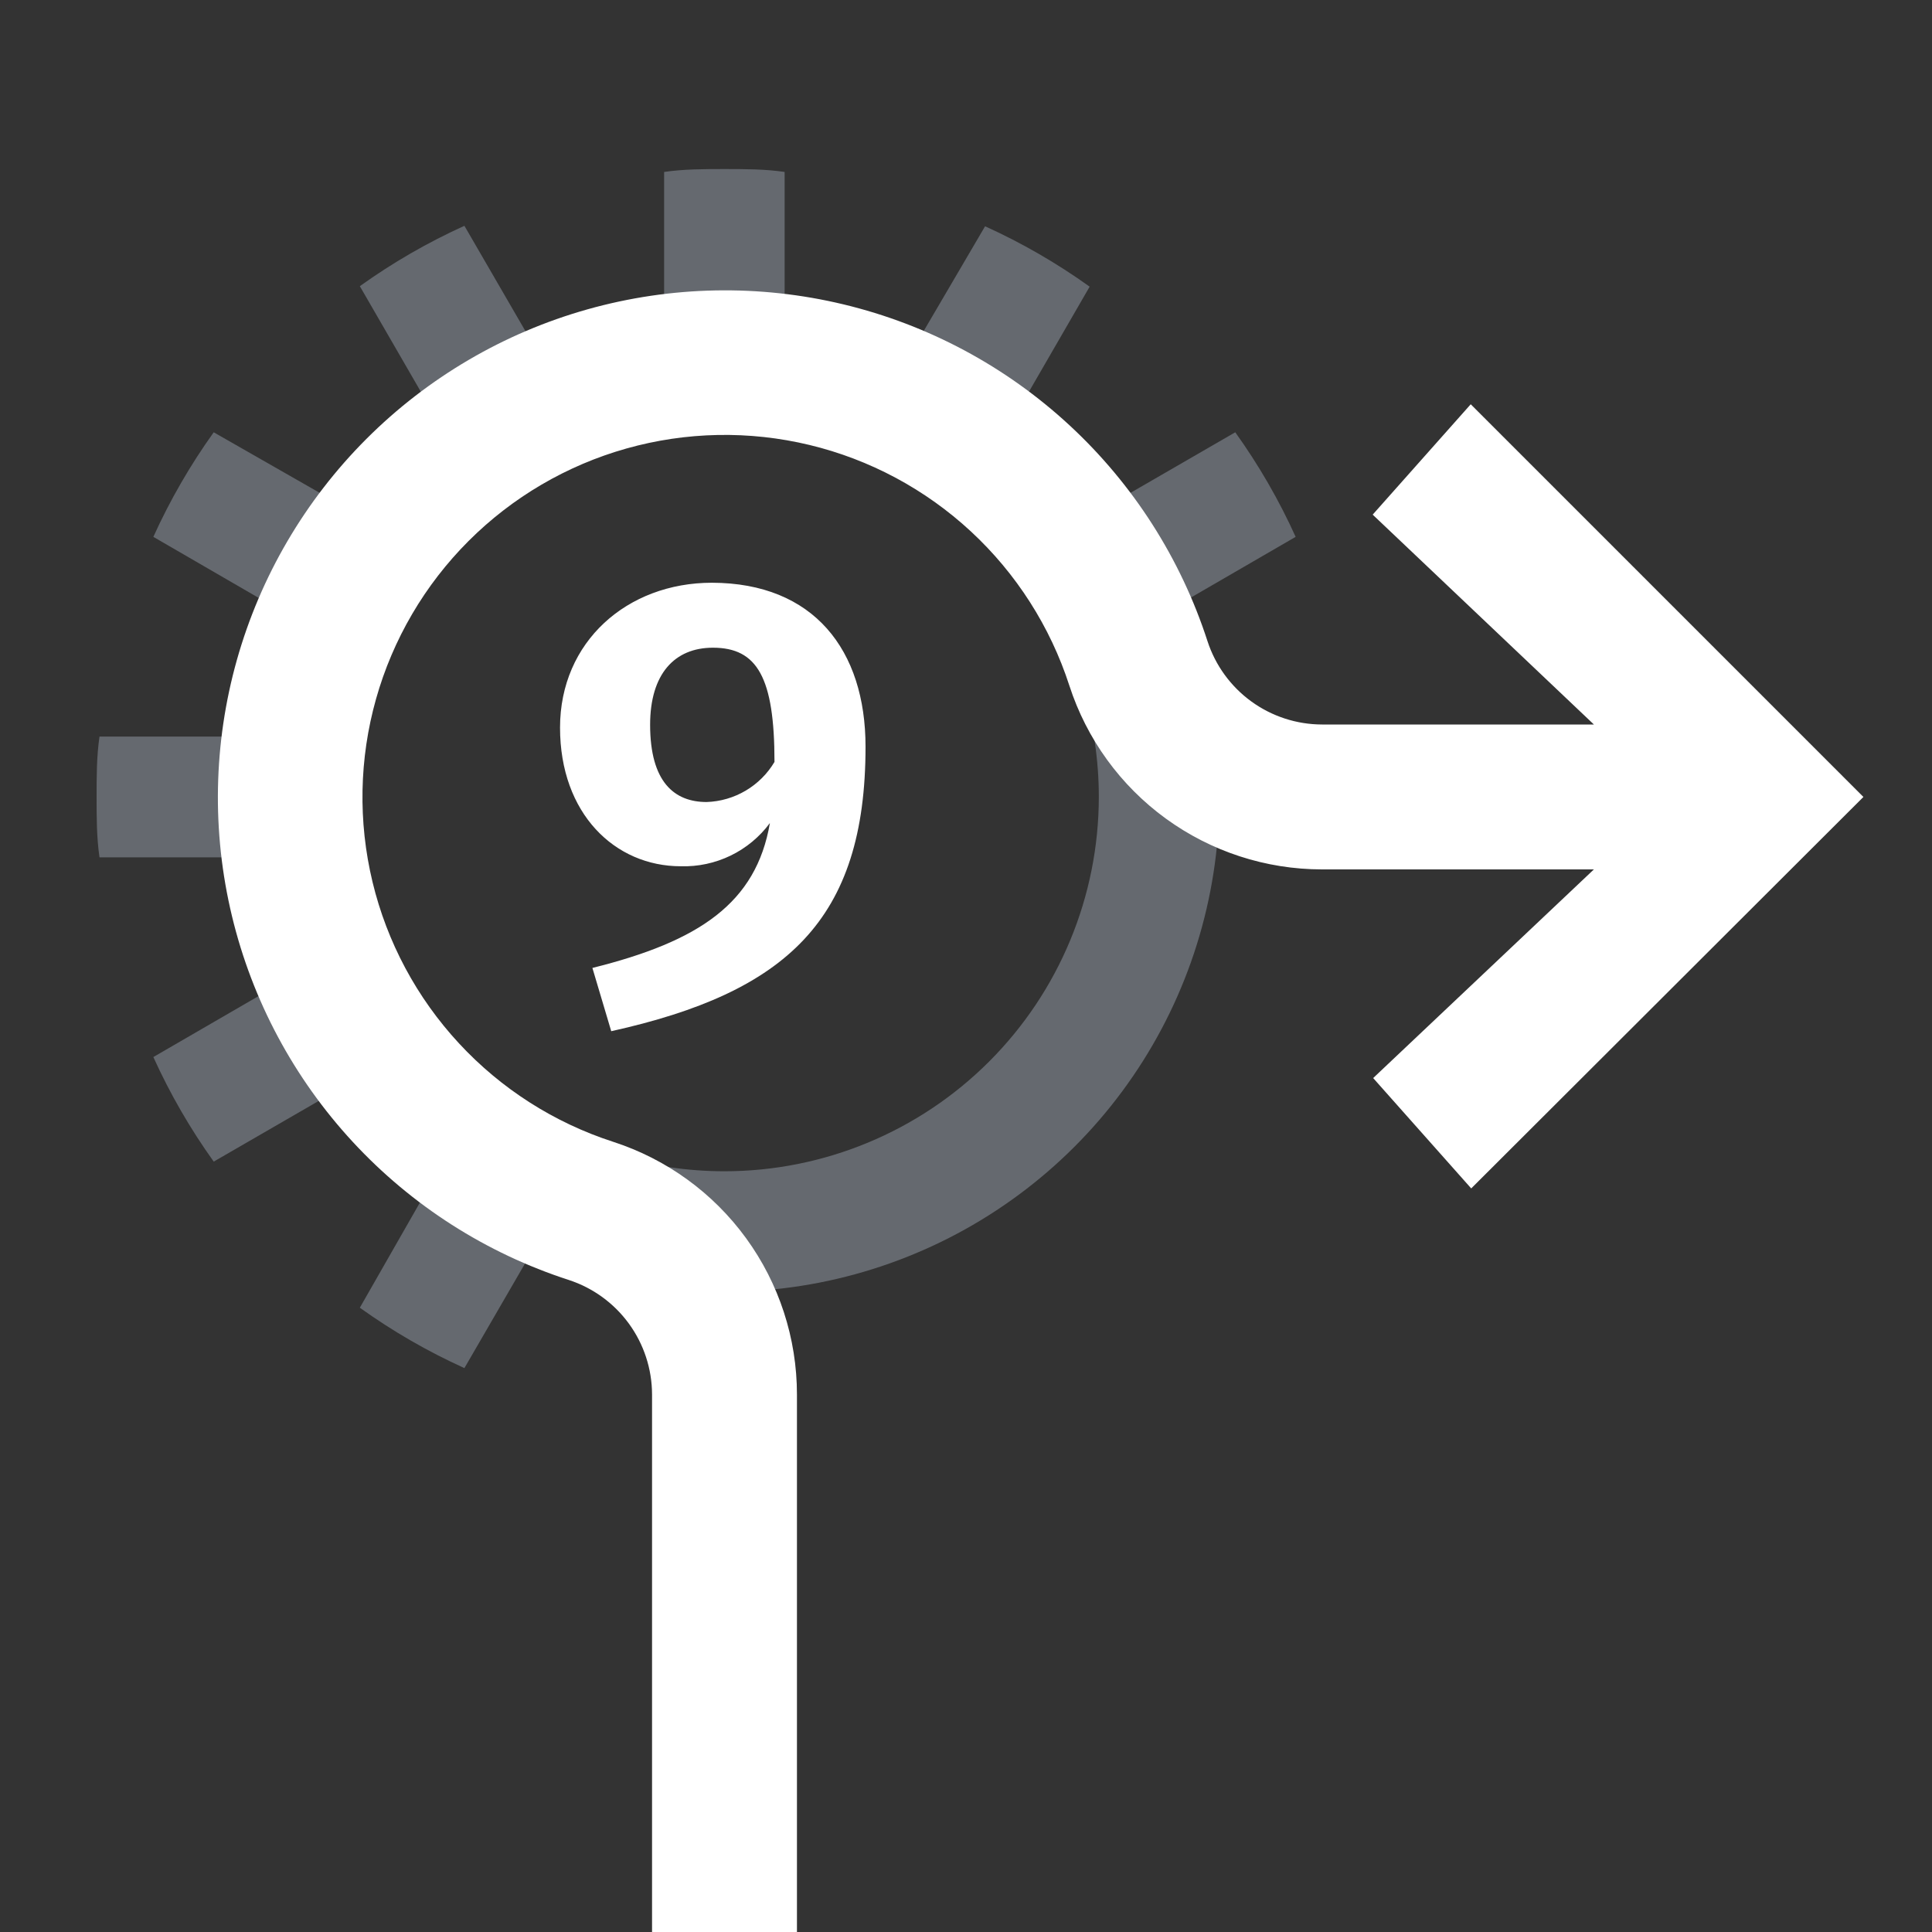 <svg width="80" height="80" viewBox="0 0 80 80" fill="none" xmlns="http://www.w3.org/2000/svg">
<rect x="0" y="0" width="80" height="80" fill="#333333" stroke="none"/>
<path d="M53.65 22.23C52.961 20.708 52.123 19.258 51.15 17.9L46.34 20.68C45.196 19.17 43.85 17.824 42.34 16.68L45.12 11.87C43.762 10.897 42.312 10.059 40.79 9.37L38 14.13C36.241 13.387 34.386 12.896 32.49 12.67V7.12C31.68 7 30.84 7 30 7C29.16 7 28.32 7 27.5 7.12V12.67C25.607 12.897 23.756 13.388 22 14.13L19.23 9.35C17.708 10.04 16.258 10.877 14.9 11.85L17.68 16.66C16.17 17.804 14.824 19.15 13.68 20.66L8.85 17.9C7.877 19.258 7.04 20.708 6.35 22.23L11.13 25C10.388 26.756 9.897 28.607 9.67 30.5H4.12C4 31.32 4 32.16 4 33C4 33.84 4 34.68 4.12 35.5H9.67C9.897 37.393 10.388 39.244 11.13 41L6.35 43.77C7.04 45.292 7.877 46.742 8.85 48.1L13.66 45.32C14.804 46.83 16.15 48.176 17.66 49.32L14.9 54.15C16.258 55.123 17.708 55.961 19.23 56.65L22 51.87C25.759 53.461 29.907 53.894 33.913 53.114C37.919 52.333 41.602 50.374 44.488 47.488C47.374 44.602 49.333 40.919 50.114 36.913C50.894 32.907 50.461 28.759 48.87 25L53.65 22.23ZM30 48.5C26.934 48.5 23.938 47.591 21.389 45.888C18.84 44.185 16.853 41.764 15.68 38.932C14.507 36.099 14.2 32.983 14.798 29.976C15.396 26.969 16.872 24.208 19.04 22.04C21.208 19.872 23.969 18.396 26.976 17.798C29.983 17.2 33.099 17.507 35.932 18.68C38.764 19.853 41.185 21.84 42.888 24.389C44.591 26.938 45.5 29.934 45.5 33C45.497 37.11 43.864 41.051 40.957 43.957C38.051 46.864 34.11 48.497 30 48.5Z" fill="#C3CDDE" fill-opacity="0.35"/>
<path d="M35.84 30.92C35.84 38.1 32.56 41.09 25.31 42.7L24.53 40.08C28.95 38.98 31.31 37.4 31.88 34.08C31.455 34.654 30.897 35.116 30.255 35.428C29.612 35.739 28.904 35.891 28.19 35.87C25.46 35.87 23.19 33.69 23.19 30.13C23.19 26.57 25.97 24.13 29.48 24.13C33.7 24.14 35.84 26.92 35.84 30.92ZM32.07 31.55C32.07 28.06 31.36 26.82 29.52 26.82C27.93 26.82 26.92 27.91 26.92 30.01C26.92 32.38 27.92 33.21 29.26 33.21C29.83 33.191 30.386 33.029 30.877 32.739C31.368 32.449 31.778 32.04 32.07 31.55ZM60.9 16.74L56.84 21.31L66 30H54.74C53.687 29.997 52.662 29.662 51.811 29.043C50.96 28.423 50.326 27.551 50 26.55C48.892 23.13 46.925 20.052 44.287 17.611C41.649 15.169 38.428 13.445 34.933 12.605C31.438 11.764 27.786 11.835 24.326 12.809C20.866 13.784 17.715 15.631 15.173 18.173C12.631 20.715 10.784 23.866 9.809 27.326C8.834 30.786 8.764 34.438 9.605 37.933C10.445 41.428 12.169 44.649 14.611 47.287C17.052 49.925 20.13 51.892 23.55 53C24.551 53.326 25.423 53.96 26.043 54.811C26.662 55.662 26.997 56.687 27 57.74V80H33V57.74C32.999 55.416 32.262 53.152 30.895 51.273C29.528 49.394 27.601 47.996 25.39 47.28C22.947 46.489 20.747 45.085 19.003 43.2C17.258 41.316 16.026 39.016 15.425 36.519C14.824 34.022 14.874 31.413 15.571 28.941C16.267 26.47 17.586 24.218 19.402 22.402C21.218 20.586 23.47 19.267 25.941 18.571C28.413 17.875 31.022 17.824 33.519 18.425C36.016 19.026 38.316 20.258 40.2 22.003C42.084 23.748 43.489 25.947 44.28 28.39C44.996 30.601 46.394 32.528 48.273 33.895C50.152 35.262 52.416 35.999 54.74 36H66L56.86 44.64L60.92 49.21L77.16 33L60.9 16.74Z" fill="white"/>
</svg>
